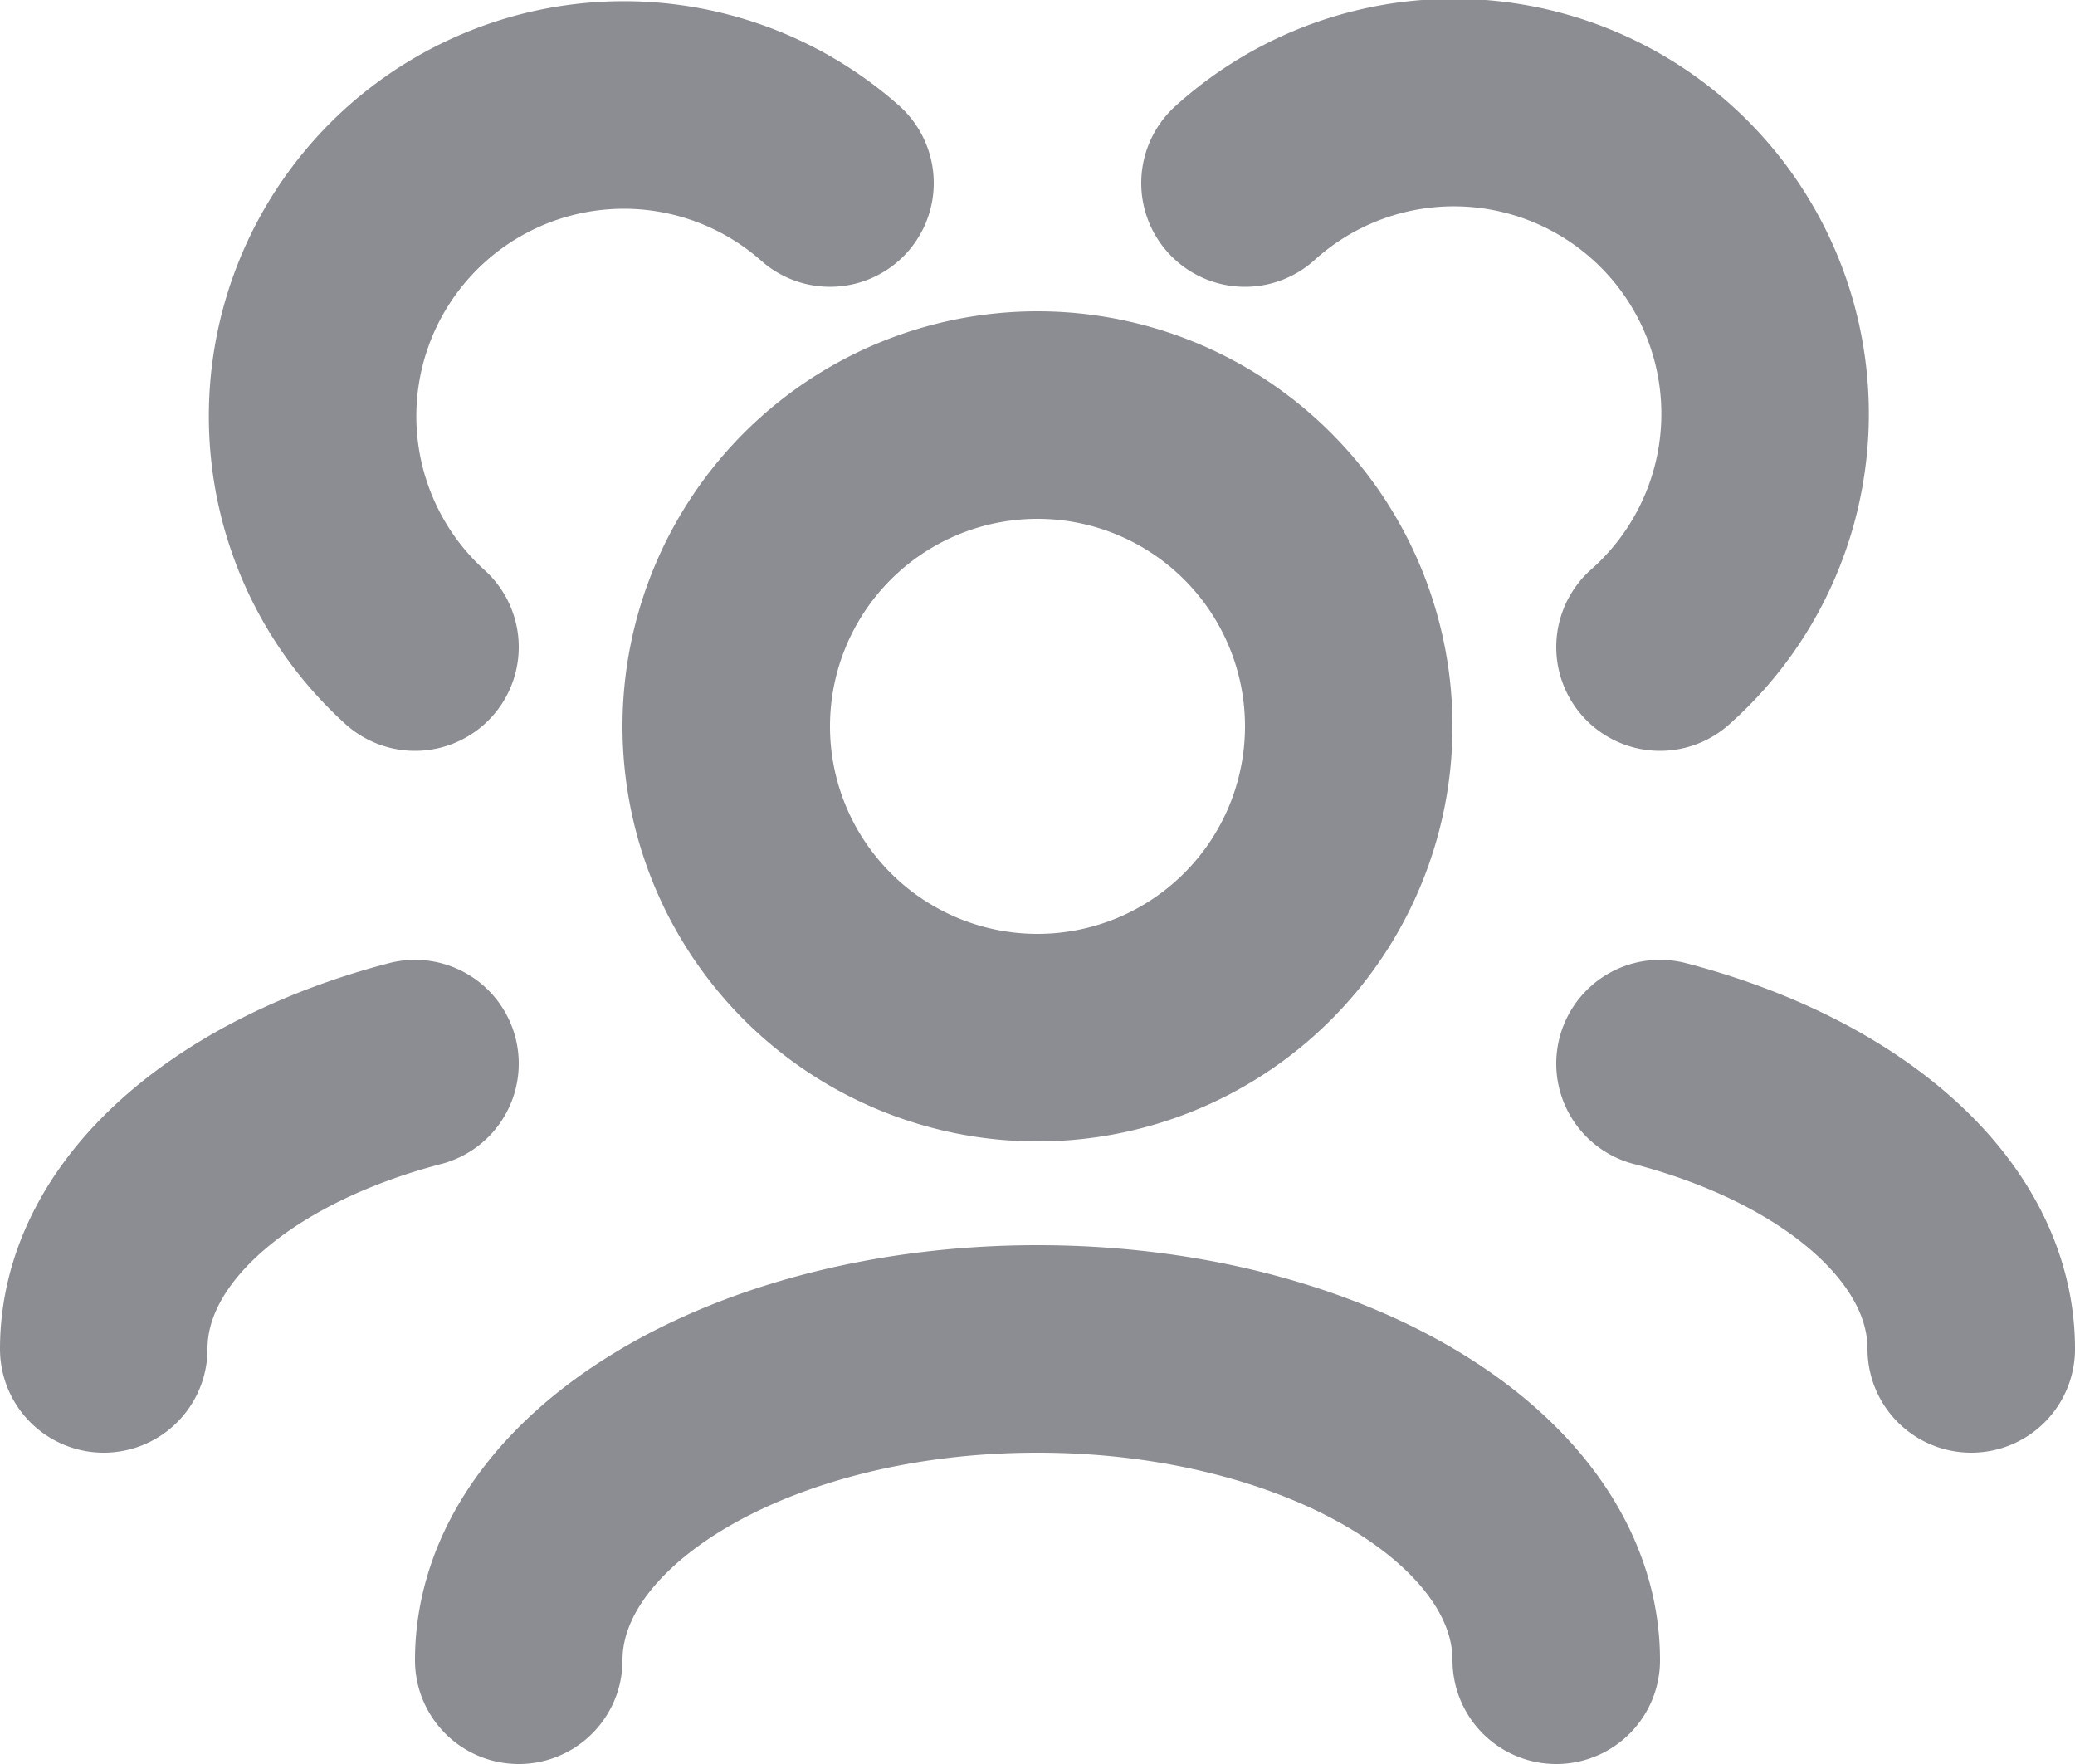 <svg width="20" height="17" fill="none" xmlns="http://www.w3.org/2000/svg"><path d="M15 16c0-1.657-2.239-3-5-3s-5 1.343-5 3m14-3c0-1.23-1.234-2.288-3-2.75M1 13c0-1.23 1.234-2.288 3-2.75m12-4.014a3 3 0 1 0-4-4.472M4 6.236a3 3 0 0 1 4-4.472M10 10a3 3 0 1 1 0-6 3 3 0 0 1 0 6Z" stroke="#8C8D92" stroke-width="2" stroke-linecap="round" stroke-linejoin="round"/></svg>